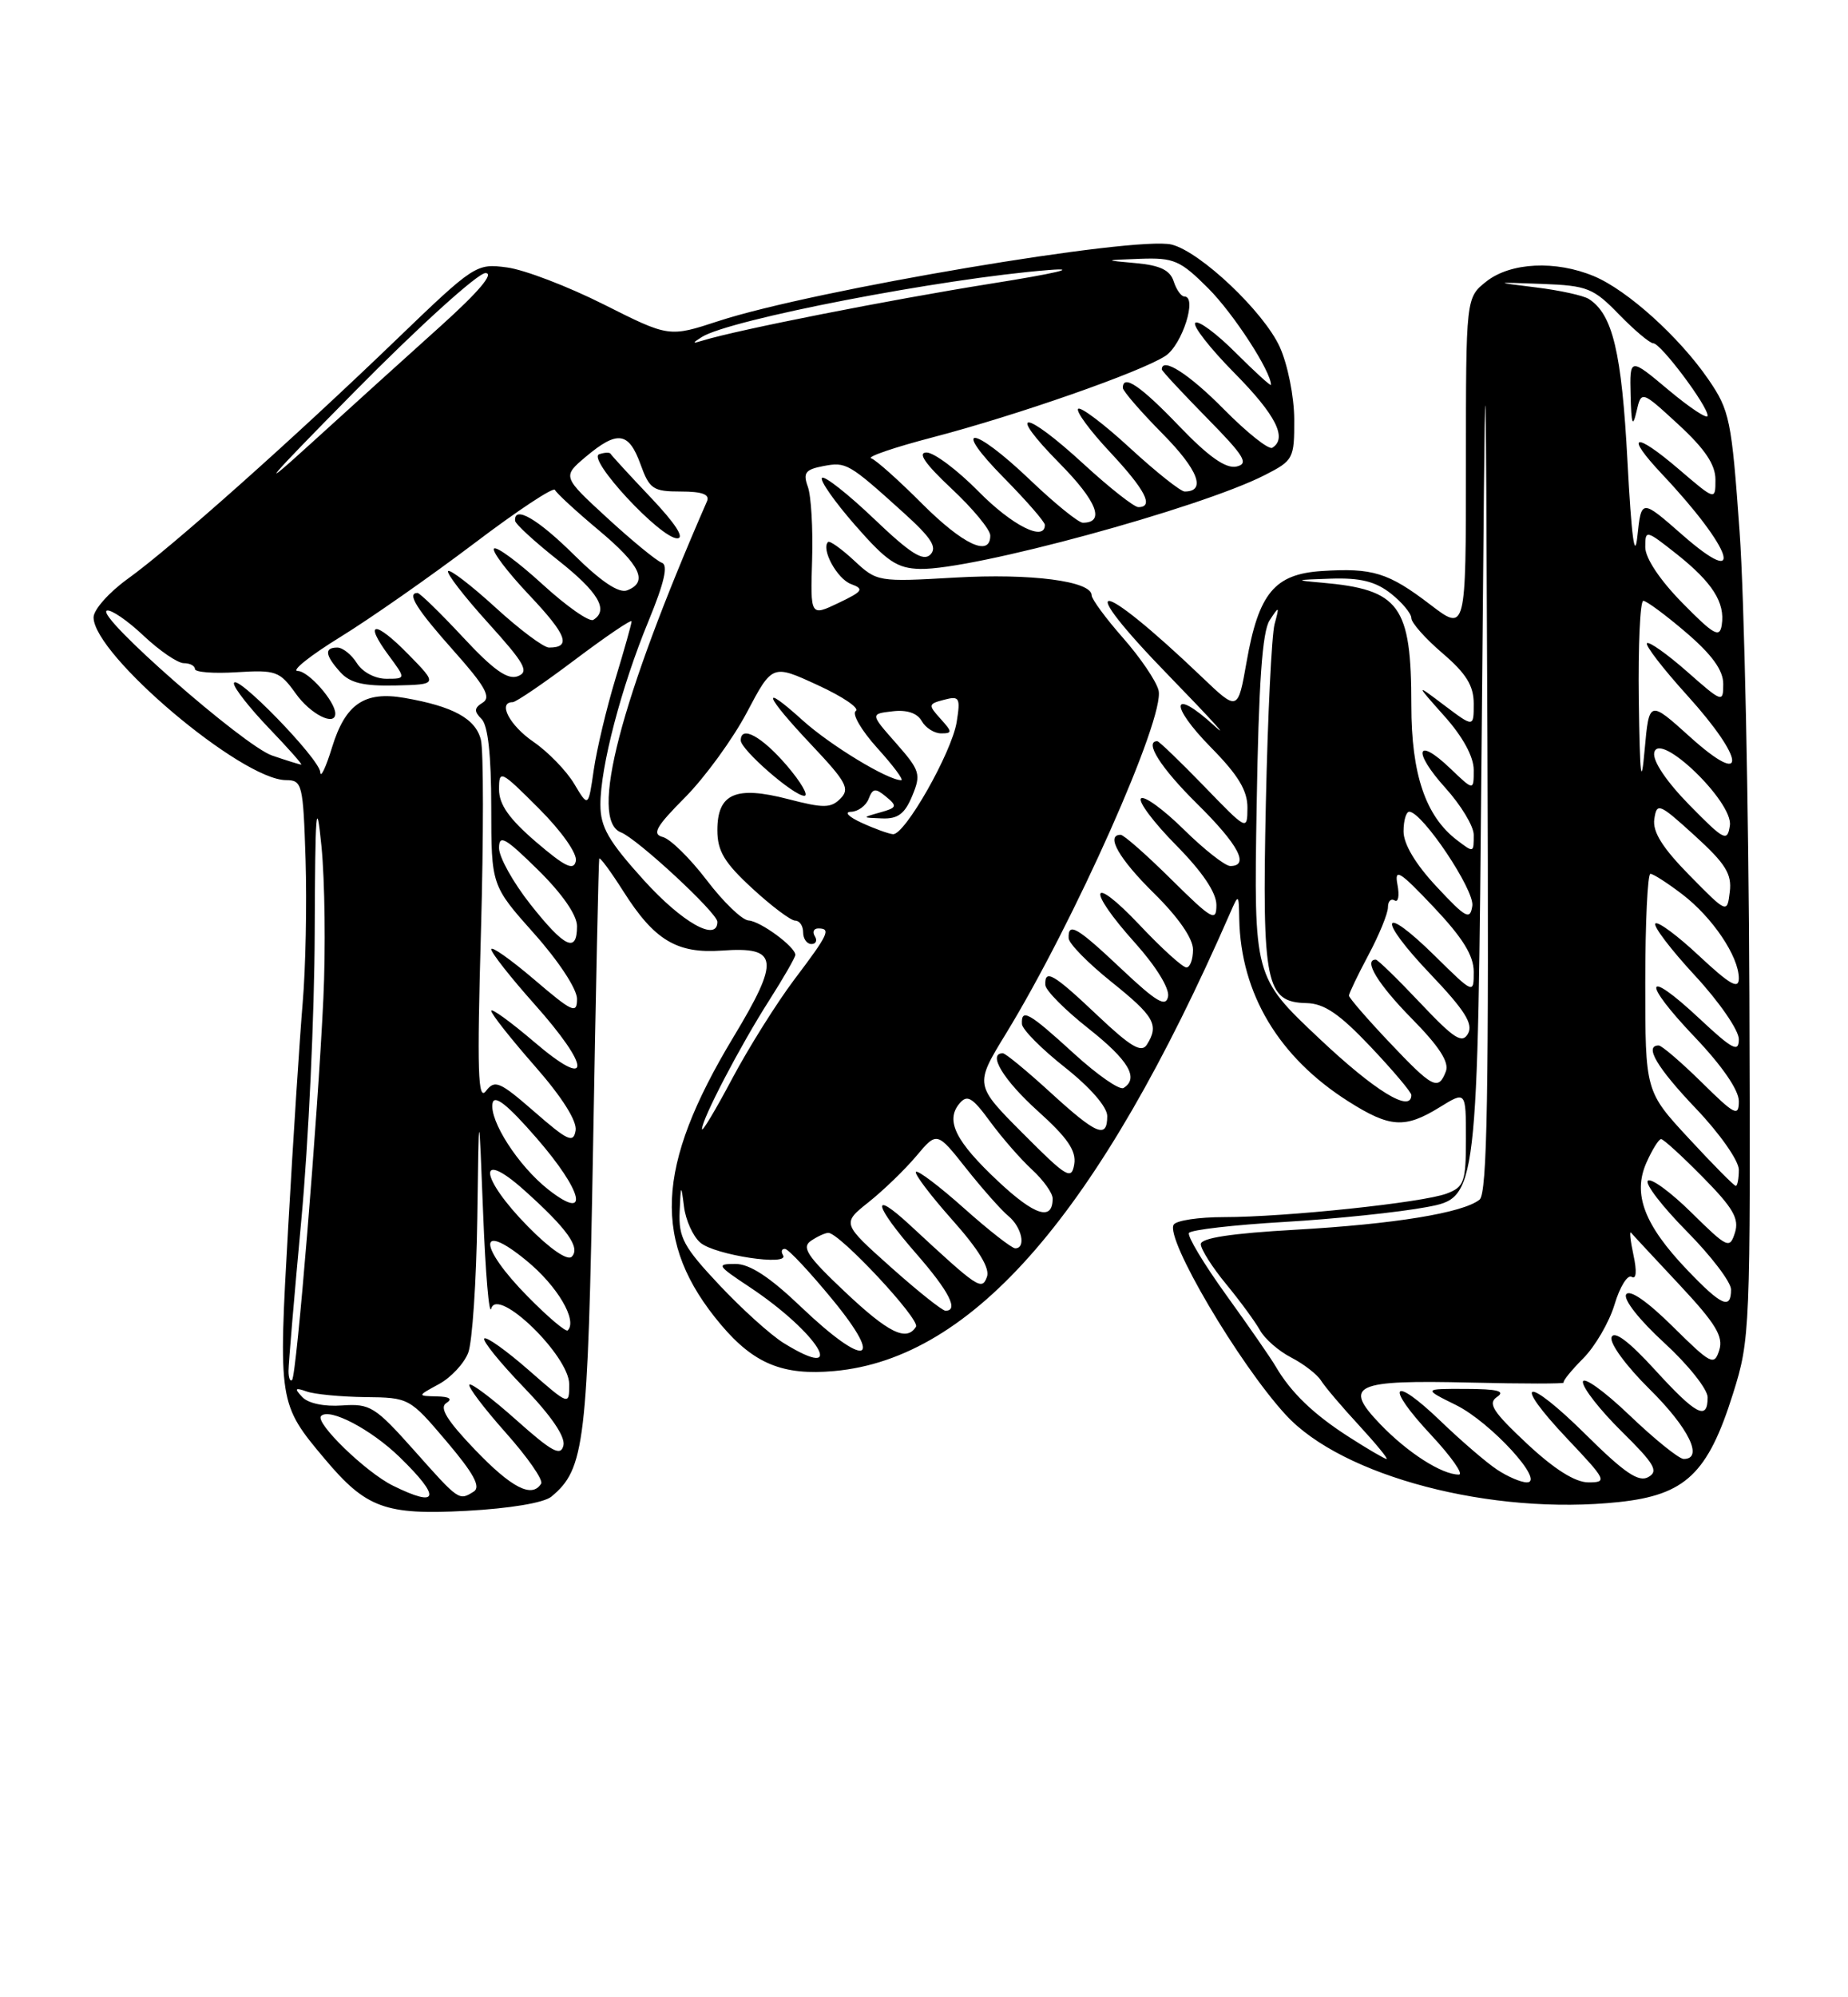 <?xml version="1.0" encoding="UTF-8" standalone="no"?>
<!DOCTYPE svg PUBLIC "-//W3C//DTD SVG 1.1//EN" "http://www.w3.org/Graphics/SVG/1.1/DTD/svg11.dtd" >
<svg xmlns="http://www.w3.org/2000/svg" xmlns:xlink="http://www.w3.org/1999/xlink" version="1.1" viewBox="0 0 237 256">
 <g >
 <path fill="currentColor"
d=" M 70.71 191.83 C 75.01 188.26 75.38 185.09 76.06 147.00 C 76.41 126.92 76.77 110.30 76.85 110.05 C 76.93 109.81 78.32 111.69 79.94 114.24 C 83.92 120.52 86.81 122.25 92.58 121.84 C 99.85 121.31 100.07 122.96 94.05 132.94 C 84.02 149.57 83.61 159.29 92.46 169.79 C 96.70 174.81 100.42 176.33 107.00 175.73 C 124.83 174.12 140.95 155.47 157.77 117.00 C 158.85 114.53 158.87 114.54 158.93 117.81 C 159.13 127.37 164.00 135.51 172.91 141.16 C 178.26 144.55 180.17 144.67 184.63 141.92 C 188.00 139.84 188.00 139.84 188.00 145.94 C 188.00 151.51 187.78 152.13 185.54 152.98 C 182.51 154.14 164.85 156.00 156.95 156.00 C 153.74 156.00 150.85 156.43 150.52 156.97 C 149.42 158.75 158.87 174.79 164.89 181.34 C 172.15 189.25 191.32 194.27 207.63 192.52 C 216.16 191.61 219.03 188.88 222.25 178.64 C 224.45 171.66 224.50 170.53 224.35 127.50 C 224.26 103.30 223.70 76.61 223.10 68.18 C 222.07 53.77 221.83 52.61 219.09 48.62 C 215.34 43.17 208.70 37.19 204.42 35.40 C 199.51 33.35 193.74 33.63 190.63 36.07 C 188.00 38.15 188.00 38.15 188.00 59.57 C 188.00 80.99 188.00 80.99 183.42 77.49 C 178.05 73.39 176.04 72.77 169.53 73.19 C 163.45 73.58 161.42 76.03 159.87 84.84 C 158.75 91.18 158.75 91.18 154.13 86.77 C 140.54 73.80 137.39 73.77 150.02 86.73 C 155.23 92.09 157.82 94.93 155.76 93.05 C 150.24 88.00 149.86 90.27 155.31 95.81 C 158.80 99.35 159.99 101.33 159.98 103.53 C 159.96 106.49 159.95 106.49 154.40 100.75 C 151.33 97.59 148.64 95.00 148.42 95.00 C 146.69 95.00 148.87 98.43 153.50 103.00 C 158.83 108.26 160.29 111.00 157.78 111.00 C 157.12 111.00 154.43 108.89 151.81 106.31 C 149.19 103.73 146.72 101.94 146.33 102.34 C 145.94 102.73 147.95 105.41 150.81 108.31 C 154.21 111.75 156.00 114.41 156.00 116.00 C 156.00 118.20 155.45 117.89 150.22 112.72 C 147.04 109.57 144.12 107.00 143.72 107.00 C 141.75 107.00 143.50 110.07 148.00 114.50 C 151.11 117.56 153.00 120.29 153.00 121.71 C 153.00 122.97 152.62 124.00 152.15 124.00 C 151.67 124.00 148.97 121.55 146.15 118.56 C 139.78 111.83 139.28 113.87 145.58 120.87 C 148.25 123.85 150.01 126.70 149.80 127.73 C 149.52 129.14 148.32 128.43 143.88 124.25 C 138.10 118.80 136.97 118.14 137.05 120.25 C 137.07 120.94 139.55 123.46 142.55 125.86 C 148.06 130.28 148.68 131.37 147.08 133.90 C 146.39 134.99 145.01 134.18 140.75 130.15 C 135.10 124.80 133.96 124.14 134.06 126.25 C 134.09 126.94 136.56 129.43 139.56 131.80 C 144.74 135.89 146.11 138.20 144.09 139.45 C 143.58 139.76 140.71 137.76 137.70 135.01 C 131.95 129.76 130.96 129.20 131.06 131.25 C 131.09 131.94 133.56 134.43 136.56 136.80 C 139.82 139.38 142.00 141.88 142.00 143.05 C 142.00 146.01 140.66 145.46 134.69 140.00 C 131.68 137.25 128.95 135.00 128.61 135.00 C 126.61 135.00 128.69 138.43 133.07 142.38 C 136.90 145.82 138.05 147.50 137.77 149.22 C 137.42 151.29 136.82 150.93 131.19 145.28 C 124.99 139.06 124.99 139.06 128.97 132.55 C 137.75 118.21 149.45 91.92 148.58 88.48 C 148.29 87.30 146.24 84.28 144.02 81.76 C 141.81 79.25 140.00 76.79 140.00 76.30 C 140.00 74.48 132.20 73.47 122.50 74.03 C 112.61 74.60 112.47 74.58 109.54 71.85 C 107.91 70.34 106.40 69.26 106.19 69.47 C 105.28 70.39 107.36 74.20 109.14 74.86 C 110.86 75.49 110.67 75.79 107.52 77.29 C 103.93 79.00 103.93 79.00 104.15 71.75 C 104.27 67.76 104.03 63.55 103.60 62.38 C 102.96 60.61 103.28 60.18 105.58 59.74 C 108.52 59.18 108.83 59.35 115.85 65.69 C 119.44 68.93 120.23 70.15 119.32 71.08 C 118.40 72.00 116.75 70.95 112.06 66.47 C 108.72 63.29 105.73 60.94 105.42 61.25 C 105.11 61.56 107.02 64.29 109.68 67.33 C 113.74 71.97 115.05 72.85 118.00 72.92 C 124.71 73.07 153.88 65.14 162.19 60.90 C 165.88 59.02 166.00 58.79 165.98 53.73 C 165.97 50.84 165.14 46.70 164.12 44.46 C 162.07 39.96 153.96 32.28 150.27 31.35 C 145.66 30.20 104.33 37.17 92.15 41.15 C 85.80 43.23 85.80 43.23 77.43 39.02 C 72.83 36.71 67.25 34.57 65.03 34.28 C 61.07 33.75 60.86 33.88 50.74 43.62 C 37.59 56.28 21.96 70.19 16.37 74.20 C 13.97 75.93 12.00 78.15 12.00 79.13 C 12.00 83.92 30.99 99.97 36.68 99.99 C 38.76 100.00 38.88 100.48 39.19 110.25 C 39.36 115.89 39.20 124.10 38.82 128.50 C 38.45 132.90 37.61 145.77 36.97 157.11 C 35.68 179.75 35.71 179.94 41.67 187.02 C 46.96 193.31 49.41 194.20 59.80 193.65 C 65.38 193.35 69.75 192.62 70.71 191.83 Z  M 50.39 190.42 C 46.92 188.71 40.34 182.33 41.18 181.49 C 42.26 180.41 47.58 183.20 51.25 186.76 C 56.61 191.97 56.29 193.33 50.39 190.42 Z  M 53.12 185.91 C 48.11 180.29 47.47 179.89 43.88 180.14 C 41.59 180.31 39.51 179.87 38.76 179.06 C 37.72 177.95 37.83 177.82 39.33 178.35 C 40.34 178.71 43.71 179.03 46.83 179.07 C 52.46 179.13 52.54 179.17 57.27 184.75 C 60.74 188.84 61.69 190.58 60.77 191.17 C 58.86 192.37 58.89 192.40 53.12 185.91 Z  M 60.92 185.82 C 57.33 182.07 56.31 180.42 57.23 179.84 C 58.07 179.30 57.66 179.01 56.00 178.98 C 53.50 178.92 53.50 178.92 56.30 177.40 C 57.83 176.57 59.52 174.76 60.05 173.38 C 60.57 172.00 61.09 164.26 61.21 156.18 C 61.41 141.50 61.41 141.50 61.96 155.50 C 62.26 163.20 62.73 168.70 63.00 167.72 C 63.80 164.86 73.00 173.78 73.00 177.42 C 73.00 180.16 73.00 180.16 67.80 175.61 C 64.94 173.11 62.38 171.28 62.11 171.56 C 61.84 171.83 64.10 174.63 67.14 177.78 C 70.67 181.43 72.52 184.14 72.26 185.26 C 71.92 186.70 70.82 186.11 66.24 182.03 C 63.16 179.28 60.44 177.23 60.20 177.47 C 59.96 177.71 62.05 180.47 64.84 183.61 C 67.64 186.75 69.69 189.69 69.40 190.16 C 68.23 192.06 65.62 190.72 60.92 185.82 Z  M 191.97 188.35 C 190.61 187.45 187.37 184.66 184.77 182.16 C 178.49 176.12 177.52 177.50 183.54 183.93 C 186.14 186.72 187.74 189.00 187.09 189.00 C 184.90 189.00 180.53 186.20 177.01 182.54 C 172.19 177.52 173.65 176.85 188.67 177.21 C 195.36 177.37 200.70 177.37 200.54 177.21 C 200.38 177.04 201.50 175.66 203.03 174.12 C 204.56 172.59 206.38 169.47 207.06 167.20 C 207.74 164.93 208.73 163.33 209.26 163.66 C 209.85 164.02 209.94 162.96 209.49 160.88 C 209.09 159.02 208.95 157.72 209.18 158.00 C 209.41 158.28 212.21 161.28 215.39 164.68 C 220.03 169.64 221.04 171.30 220.49 173.05 C 219.84 175.09 219.46 174.90 214.52 170.02 C 211.23 166.77 208.98 165.22 208.55 165.91 C 208.16 166.55 210.26 169.21 213.43 172.11 C 216.49 174.91 219.00 178.06 219.00 179.10 C 219.00 182.14 217.53 181.37 212.20 175.53 C 208.91 171.93 207.02 170.51 206.68 171.39 C 206.39 172.14 208.54 175.08 211.58 178.08 C 216.58 183.02 218.52 187.00 215.93 187.00 C 215.33 187.00 212.18 184.46 208.93 181.35 C 205.67 178.24 203.00 176.34 203.00 177.14 C 203.00 177.93 205.25 180.79 208.00 183.50 C 212.19 187.63 212.74 188.57 211.39 189.32 C 210.15 190.02 208.33 188.78 203.42 183.92 C 195.67 176.24 193.69 176.68 201.03 184.44 C 206.03 189.72 206.16 190.00 203.71 190.00 C 202.01 190.00 199.35 188.33 195.82 185.03 C 191.44 180.93 190.76 179.87 192.00 179.04 C 193.10 178.30 192.03 178.03 188.00 178.02 C 182.50 178.00 182.50 178.00 186.75 180.10 C 191.20 182.31 198.24 190.00 195.81 190.00 C 195.06 190.00 193.33 189.26 191.97 188.35 Z  M 172.95 184.15 C 168.43 181.25 165.55 178.48 163.59 175.12 C 162.99 174.09 160.15 169.99 157.27 166.00 C 154.39 162.01 152.24 158.42 152.48 158.03 C 152.73 157.63 158.23 157.00 164.71 156.62 C 171.20 156.24 179.43 155.38 183.00 154.71 C 189.50 153.48 189.50 153.48 190.01 95.49 C 190.52 37.50 190.52 37.50 190.76 95.13 C 190.95 140.26 190.73 152.97 189.75 153.76 C 187.64 155.46 178.80 156.90 166.11 157.62 C 157.92 158.08 154.00 158.68 154.00 159.47 C 154.00 160.11 155.46 162.42 157.25 164.59 C 159.04 166.76 160.99 169.43 161.60 170.52 C 162.20 171.61 164.00 173.18 165.60 174.00 C 167.19 174.82 168.91 176.15 169.41 176.94 C 169.91 177.74 172.10 180.33 174.29 182.69 C 176.47 185.06 178.06 187.00 177.82 187.00 C 177.59 187.00 175.39 185.72 172.95 184.15 Z  M 37.00 175.72 C 37.00 174.83 37.74 166.09 38.65 156.30 C 39.56 146.51 40.33 129.95 40.36 119.50 C 40.42 103.78 40.57 101.88 41.23 108.50 C 41.66 112.90 41.77 121.67 41.47 128.00 C 40.74 143.41 38.04 176.29 37.46 176.87 C 37.21 177.13 37.00 176.61 37.00 175.72 Z  M 100.50 172.14 C 98.85 171.12 95.14 167.78 92.25 164.70 C 87.68 159.84 87.02 158.63 87.16 155.31 C 87.31 151.77 87.35 151.72 87.72 154.65 C 87.93 156.38 88.87 158.46 89.81 159.27 C 91.63 160.86 101.32 162.33 100.42 160.88 C 100.13 160.39 100.25 160.04 100.69 160.08 C 101.14 160.13 103.87 163.05 106.77 166.58 C 113.56 174.84 111.02 175.41 102.72 167.50 C 98.71 163.67 96.15 162.00 94.31 162.00 C 91.84 162.00 91.97 162.21 96.08 164.93 C 104.95 170.81 108.97 177.37 100.50 172.14 Z  M 67.69 166.19 C 61.35 159.76 61.23 156.41 67.51 161.57 C 71.47 164.81 74.09 169.24 72.81 170.52 C 72.57 170.76 70.27 168.81 67.69 166.19 Z  M 108.30 165.52 C 103.53 161.02 102.77 159.87 104.00 159.04 C 104.83 158.48 105.83 158.02 106.23 158.02 C 107.65 157.99 118.05 169.12 117.47 170.05 C 116.26 172.00 113.94 170.85 108.30 165.52 Z  M 114.23 162.40 C 107.97 156.81 107.97 156.81 111.40 154.08 C 113.29 152.58 116.03 149.93 117.50 148.19 C 120.16 145.02 120.16 145.02 123.91 149.76 C 125.98 152.37 128.42 155.12 129.33 155.87 C 131.05 157.29 131.62 160.00 130.20 160.00 C 129.76 160.00 126.81 157.70 123.65 154.88 C 120.49 152.06 117.71 149.96 117.47 150.20 C 117.23 150.44 119.32 153.20 122.11 156.34 C 125.52 160.16 126.99 162.58 126.57 163.67 C 125.90 165.44 125.48 165.16 116.75 157.07 C 111.59 152.29 112.04 154.43 117.50 160.68 C 121.71 165.50 123.00 168.01 121.25 168.00 C 120.84 167.99 117.68 165.48 114.23 162.40 Z  M 216.36 162.75 C 210.87 157.00 209.37 153.05 211.14 149.04 C 211.88 147.37 212.73 146.00 213.03 146.00 C 213.33 146.00 215.74 148.20 218.39 150.89 C 222.27 154.82 223.07 156.21 222.50 158.00 C 221.83 160.11 221.56 159.99 216.92 155.42 C 214.24 152.78 211.72 150.94 211.33 151.34 C 210.94 151.73 213.18 154.64 216.31 157.81 C 219.44 160.97 222.00 164.33 222.00 165.28 C 222.00 167.92 220.77 167.37 216.36 162.75 Z  M 67.71 157.21 C 61.50 150.91 61.13 147.09 67.25 152.57 C 72.74 157.49 74.48 159.92 73.32 161.08 C 72.78 161.62 70.53 160.08 67.71 157.21 Z  M 128.05 151.45 C 122.56 146.31 121.22 143.65 123.03 141.46 C 124.04 140.25 124.67 140.61 126.98 143.76 C 128.49 145.82 130.91 148.59 132.36 149.92 C 133.81 151.26 135.00 152.92 135.00 153.62 C 135.00 156.53 132.73 155.83 128.05 151.45 Z  M 70.32 152.47 C 66.48 149.45 62.73 143.63 63.17 141.39 C 63.40 140.25 65.10 141.60 68.82 145.88 C 74.79 152.75 75.69 156.68 70.32 152.47 Z  M 216.61 145.94 C 211.00 139.89 211.00 139.89 211.00 125.94 C 211.00 118.27 211.30 112.00 211.66 112.00 C 212.02 112.00 213.85 113.18 215.74 114.62 C 219.62 117.58 222.99 122.58 223.00 125.39 C 223.00 126.86 221.89 126.23 217.93 122.54 C 215.15 119.93 212.61 118.05 212.30 118.37 C 211.98 118.68 214.26 121.68 217.36 125.03 C 220.46 128.37 223.00 132.05 223.00 133.19 C 223.00 134.95 222.21 134.54 217.93 130.54 C 210.89 123.95 210.46 125.70 217.34 132.92 C 220.84 136.59 223.00 139.72 223.00 141.14 C 223.00 143.18 222.49 142.93 218.22 138.71 C 215.58 136.12 213.11 134.00 212.72 134.00 C 210.82 134.00 212.50 136.84 217.50 142.09 C 220.55 145.28 223.00 148.78 223.00 149.93 C 223.00 151.07 222.82 152.00 222.61 152.00 C 222.39 152.00 219.69 149.27 216.61 145.94 Z  M 68.54 142.50 C 64.08 138.62 63.46 138.35 62.32 139.84 C 61.29 141.19 61.17 137.35 61.68 119.43 C 62.02 107.29 62.02 96.21 61.67 94.81 C 60.99 92.11 58.11 90.53 51.86 89.45 C 46.74 88.56 44.30 90.23 42.59 95.77 C 41.79 98.37 41.11 99.81 41.07 98.97 C 40.99 97.25 30.00 85.97 30.00 87.61 C 30.00 88.18 32.02 90.75 34.48 93.32 C 36.95 95.89 38.82 98.00 38.63 98.00 C 38.45 98.00 36.77 97.48 34.90 96.84 C 31.28 95.61 12.10 78.80 13.71 78.26 C 14.23 78.09 16.35 79.53 18.40 81.47 C 20.46 83.41 22.79 85.00 23.57 85.00 C 24.36 85.00 25.00 85.34 25.00 85.75 C 25.00 86.16 27.41 86.35 30.37 86.16 C 35.40 85.85 35.88 86.03 37.94 88.91 C 39.82 91.55 43.00 93.15 43.00 91.46 C 43.00 89.91 39.55 86.00 38.18 86.00 C 37.31 86.00 39.76 84.04 43.64 81.65 C 47.52 79.26 55.22 73.87 60.77 69.68 C 66.31 65.48 70.99 62.38 71.17 62.79 C 71.35 63.20 73.86 65.51 76.75 67.93 C 82.15 72.44 83.18 74.61 80.42 75.67 C 79.37 76.07 77.09 74.55 73.64 71.14 C 68.94 66.49 65.91 64.74 66.06 66.75 C 66.09 67.16 68.56 69.43 71.56 71.80 C 76.74 75.89 78.11 78.20 76.09 79.45 C 75.58 79.76 72.64 77.70 69.55 74.87 C 66.46 72.05 63.67 69.99 63.36 70.31 C 63.04 70.63 65.08 73.32 67.88 76.28 C 72.70 81.38 73.31 83.00 70.41 83.00 C 69.72 83.00 66.63 80.69 63.55 77.87 C 60.46 75.05 57.72 72.94 57.47 73.20 C 57.21 73.45 59.52 76.44 62.59 79.83 C 67.31 85.05 67.90 86.10 66.41 86.67 C 65.11 87.17 63.28 85.88 59.37 81.67 C 56.46 78.55 53.84 76.00 53.54 76.00 C 52.13 76.00 53.42 78.07 58.16 83.39 C 62.20 87.92 63.02 89.37 61.92 90.05 C 60.80 90.74 60.77 91.17 61.76 92.16 C 62.58 92.98 63.00 96.78 63.00 103.45 C 63.01 113.50 63.01 113.50 68.50 119.66 C 71.65 123.19 74.00 126.77 74.00 128.03 C 74.00 130.01 73.43 129.75 68.50 125.54 C 65.47 122.96 63.00 121.22 63.00 121.67 C 63.01 122.13 65.48 125.27 68.50 128.66 C 75.89 136.94 75.89 139.86 68.50 133.54 C 65.47 130.96 63.00 129.17 63.00 129.56 C 63.00 129.96 65.51 133.13 68.57 136.62 C 72.07 140.60 74.02 143.69 73.82 144.90 C 73.54 146.56 72.83 146.24 68.54 142.50 Z  M 52.39 83.89 C 48.09 79.49 46.56 79.56 49.85 84.01 C 52.06 87.00 52.06 87.00 49.54 87.00 C 48.10 87.00 46.48 86.14 45.77 85.00 C 45.08 83.90 43.95 83.00 43.26 83.00 C 41.56 83.00 41.68 83.98 43.65 86.16 C 44.89 87.54 46.63 87.95 50.72 87.86 C 56.15 87.73 56.15 87.73 52.39 83.89 Z  M 90.03 144.72 C 89.99 143.50 94.91 134.07 98.64 128.23 C 100.49 125.33 102.00 122.70 102.00 122.39 C 102.00 121.36 97.53 118.07 96.00 117.98 C 95.17 117.93 92.76 115.61 90.64 112.82 C 88.51 110.03 85.99 107.55 85.02 107.29 C 83.58 106.92 84.10 105.98 87.89 102.17 C 90.43 99.60 93.98 94.72 95.78 91.32 C 99.05 85.13 99.05 85.13 104.88 87.82 C 108.09 89.29 110.28 90.78 109.75 91.13 C 109.22 91.47 110.46 93.61 112.51 95.88 C 114.56 98.14 115.94 100.00 115.58 100.00 C 113.85 100.00 106.49 95.53 102.95 92.34 C 97.39 87.31 98.04 89.10 104.11 95.52 C 108.55 100.22 109.03 101.11 107.78 102.36 C 106.55 103.60 105.61 103.60 101.06 102.42 C 94.34 100.68 92.00 101.71 92.00 106.41 C 92.00 109.08 92.89 110.57 96.48 113.87 C 98.94 116.14 101.42 118.00 101.98 118.00 C 102.54 118.00 103.00 118.67 103.00 119.50 C 103.00 120.33 103.48 121.00 104.06 121.00 C 104.64 121.00 104.84 120.55 104.50 120.00 C 104.16 119.45 104.36 119.00 104.94 119.00 C 106.61 119.00 106.27 119.73 101.86 125.56 C 99.59 128.58 96.00 134.30 93.89 138.27 C 91.78 142.25 90.04 145.15 90.03 144.72 Z  M 100.87 98.08 C 97.68 94.38 95.00 92.92 95.00 94.90 C 95.00 96.09 101.78 102.00 103.15 102.00 C 103.75 102.00 102.72 100.24 100.87 98.08 Z  M 169.15 133.07 C 160.80 125.20 160.80 125.20 161.16 103.35 C 161.42 87.53 161.88 80.95 162.83 79.50 C 164.06 77.62 164.10 77.65 163.46 80.00 C 163.09 81.38 162.58 91.72 162.34 103.00 C 161.85 126.11 162.33 128.45 167.55 128.57 C 169.83 128.62 171.77 129.94 175.77 134.16 C 178.65 137.20 181.00 139.99 181.00 140.35 C 181.00 142.71 176.33 139.85 169.15 133.07 Z  M 178.15 133.56 C 175.32 130.57 173.00 127.89 173.00 127.61 C 173.00 127.33 174.12 124.99 175.50 122.40 C 176.88 119.82 178.00 117.07 178.00 116.29 C 178.00 115.52 178.38 115.12 178.86 115.41 C 179.33 115.70 179.49 114.79 179.22 113.39 C 178.81 111.22 179.49 111.64 183.87 116.27 C 187.59 120.20 189.00 122.48 189.00 124.56 C 189.00 127.42 189.00 127.42 184.02 122.52 C 177.02 115.63 176.55 117.63 183.47 124.88 C 187.84 129.47 188.96 131.24 188.27 132.48 C 187.52 133.82 186.50 133.16 182.13 128.54 C 179.25 125.49 176.69 123.00 176.44 123.00 C 174.80 123.00 176.74 126.18 181.04 130.54 C 184.56 134.11 185.88 136.14 185.43 137.32 C 184.46 139.85 183.74 139.47 178.15 133.56 Z  M 68.02 115.91 C 65.81 113.11 64.00 109.87 64.00 108.70 C 64.00 106.91 64.78 107.35 69.00 111.50 C 72.11 114.56 74.00 117.29 74.00 118.71 C 74.00 122.22 72.43 121.48 68.02 115.91 Z  M 82.58 112.83 C 78.03 107.80 77.00 106.01 77.00 103.14 C 77.00 98.29 79.68 88.04 83.17 79.60 C 85.20 74.67 85.72 72.41 84.88 72.13 C 84.23 71.91 81.08 69.33 77.90 66.41 C 72.11 61.09 72.11 61.09 75.13 58.54 C 79.18 55.14 80.63 55.34 82.14 59.50 C 83.29 62.69 83.75 63.00 87.31 63.00 C 90.06 63.00 91.05 63.37 90.67 64.25 C 79.50 89.81 75.52 105.11 79.64 106.69 C 81.73 107.50 92.00 117.01 92.00 118.15 C 92.00 120.79 87.48 118.24 82.58 112.83 Z  M 83.46 63.77 C 80.73 60.90 78.42 58.37 78.31 58.17 C 78.21 57.96 77.55 57.98 76.85 58.22 C 75.20 58.77 84.69 69.00 86.85 69.00 C 87.85 69.00 86.62 67.10 83.46 63.77 Z  M 184.25 113.66 C 181.54 110.77 180.00 108.19 180.00 106.56 C 180.00 105.15 180.34 104.02 180.75 104.04 C 182.46 104.14 189.12 114.10 188.82 116.10 C 188.54 117.97 188.01 117.69 184.25 113.66 Z  M 216.66 112.18 C 213.19 108.65 211.92 106.61 212.16 104.98 C 212.48 102.83 212.77 102.95 217.34 107.10 C 221.29 110.69 222.12 112.02 221.84 114.30 C 221.50 117.10 221.50 117.10 216.66 112.18 Z  M 68.75 107.92 C 65.29 104.95 64.00 103.12 64.00 101.18 C 64.00 98.62 64.19 98.71 69.10 103.62 C 72.04 106.56 74.05 109.42 73.85 110.36 C 73.58 111.64 72.48 111.11 68.75 107.92 Z  M 186.85 107.68 C 182.83 104.62 181.00 99.23 181.00 90.42 C 181.00 77.57 179.53 75.56 169.50 74.68 C 165.94 74.37 166.06 74.32 170.62 74.17 C 174.45 74.04 176.39 74.52 178.37 76.07 C 179.81 77.21 181.00 78.63 181.00 79.23 C 181.00 79.82 182.80 81.85 185.00 83.73 C 188.04 86.33 189.00 87.89 189.00 90.20 C 189.00 93.24 189.00 93.24 185.25 90.42 C 181.50 87.59 181.50 87.59 185.25 91.80 C 187.61 94.44 189.00 97.00 189.00 98.69 C 189.00 101.37 189.00 101.37 186.01 98.51 C 181.63 94.31 181.11 96.27 185.36 100.98 C 187.36 103.19 189.00 105.90 189.00 107.00 C 189.00 109.33 189.01 109.32 186.85 107.68 Z  M 216.65 103.17 C 213.73 100.19 211.94 97.54 212.15 96.48 C 212.72 93.58 222.31 102.80 221.85 105.81 C 221.53 107.94 221.15 107.75 216.65 103.17 Z  M 110.50 105.46 C 108.82 104.69 108.22 104.07 109.14 104.05 C 110.05 104.02 111.06 103.27 111.40 102.39 C 111.93 101.02 112.27 100.98 113.64 102.12 C 115.11 103.33 115.03 103.53 112.88 104.13 C 110.51 104.80 110.51 104.80 113.13 104.90 C 115.15 104.98 116.04 104.31 116.99 102.01 C 118.14 99.24 118.00 98.76 114.92 95.26 C 111.60 91.50 111.60 91.50 114.47 91.17 C 116.31 90.95 117.64 91.40 118.21 92.42 C 118.70 93.29 119.82 94.00 120.70 94.00 C 122.15 94.00 122.14 93.81 120.62 92.13 C 119.01 90.35 119.04 90.22 121.08 89.69 C 123.05 89.17 123.19 89.42 122.69 92.55 C 122.05 96.47 116.04 107.04 114.52 106.92 C 113.96 106.87 112.15 106.22 110.50 105.46 Z  M 73.63 100.45 C 72.63 98.78 70.28 96.36 68.41 95.08 C 65.35 92.98 63.79 90.00 65.75 90.00 C 66.17 90.00 69.77 87.55 73.75 84.55 C 77.74 81.55 81.00 79.34 81.00 79.64 C 81.00 79.94 80.07 83.26 78.93 87.00 C 77.79 90.75 76.54 96.00 76.15 98.66 C 75.45 103.50 75.45 103.50 73.63 100.45 Z  M 210.17 89.75 C 210.08 82.74 210.34 77.00 210.75 77.01 C 211.16 77.01 213.64 78.85 216.25 81.08 C 219.57 83.93 221.00 85.91 221.00 87.66 C 221.00 90.11 220.89 90.07 216.35 86.07 C 213.79 83.82 211.48 82.19 211.22 82.44 C 210.96 82.70 213.28 85.71 216.38 89.13 C 223.87 97.41 224.13 101.11 216.75 94.46 C 211.50 89.73 211.50 89.73 210.92 96.11 C 210.48 101.05 210.31 99.61 210.17 89.75 Z  M 215.75 77.27 C 212.86 74.33 211.00 71.53 211.00 70.13 C 211.00 67.88 211.08 67.90 215.02 71.01 C 219.61 74.65 221.26 77.24 220.81 80.10 C 220.55 81.81 219.81 81.40 215.75 77.27 Z  M 208.72 59.16 C 207.98 45.13 206.82 40.28 203.76 38.32 C 203.07 37.88 200.03 37.21 197.00 36.84 C 191.50 36.16 191.50 36.16 197.79 36.39 C 203.58 36.61 204.35 36.92 207.65 40.32 C 209.62 42.34 211.59 44.00 212.03 44.00 C 212.99 44.00 219.00 52.01 219.00 53.29 C 219.00 53.78 216.75 52.30 214.00 50.00 C 209.00 45.81 209.00 45.81 209.12 50.66 C 209.21 54.38 209.38 54.87 209.87 52.77 C 210.50 50.04 210.50 50.04 215.25 54.41 C 218.65 57.54 220.00 59.55 220.00 61.47 C 220.00 64.16 220.00 64.16 215.29 60.13 C 209.57 55.24 208.30 55.62 213.15 60.77 C 222.20 70.37 224.02 75.80 215.75 68.55 C 210.50 63.95 210.50 63.95 209.99 68.72 C 209.65 71.94 209.23 68.81 208.72 59.16 Z  M 118.24 64.55 C 115.25 61.55 112.32 58.94 111.73 58.74 C 111.15 58.55 114.68 57.34 119.59 56.06 C 130.41 53.24 146.33 47.67 149.46 45.62 C 151.61 44.21 153.59 38.00 151.89 38.00 C 151.48 38.00 150.86 37.12 150.52 36.06 C 150.06 34.63 148.78 34.01 145.70 33.73 C 141.50 33.35 141.50 33.35 146.25 33.17 C 150.55 33.02 151.37 33.37 154.96 36.96 C 158.19 40.19 163.00 47.59 163.00 49.33 C 163.00 49.55 160.97 47.70 158.48 45.22 C 156.00 42.73 153.66 41.01 153.29 41.38 C 152.92 41.75 155.18 44.64 158.31 47.81 C 163.62 53.18 165.14 56.17 163.17 57.39 C 162.71 57.68 159.92 55.45 156.95 52.45 C 152.50 47.94 149.00 45.70 149.00 47.35 C 149.00 47.54 151.59 50.32 154.75 53.54 C 159.61 58.48 160.20 59.44 158.56 59.80 C 157.20 60.09 154.99 58.54 151.22 54.61 C 146.25 49.43 144.00 47.91 144.00 49.72 C 144.00 50.11 146.30 52.77 149.12 55.62 C 153.68 60.24 154.73 63.00 151.93 63.00 C 151.41 63.00 148.25 60.49 144.91 57.42 C 141.57 54.34 138.58 52.09 138.27 52.40 C 137.95 52.71 139.79 55.21 142.35 57.94 C 146.89 62.80 148.03 65.00 145.99 65.00 C 145.44 65.00 142.29 62.52 139.00 59.50 C 131.29 52.41 128.93 52.34 135.90 59.40 C 140.69 64.25 141.76 67.00 138.87 67.00 C 138.31 67.00 135.26 64.53 132.09 61.50 C 124.71 54.46 121.87 54.28 128.78 61.28 C 131.65 64.19 134.00 66.89 134.00 67.28 C 134.00 69.48 129.80 67.36 125.50 63.00 C 122.79 60.25 119.79 58.00 118.83 58.00 C 117.63 58.00 118.64 59.45 122.04 62.64 C 124.77 65.19 127.00 67.89 127.00 68.64 C 127.00 71.45 123.52 69.82 118.24 64.55 Z  M 45.49 50.18 C 53.73 41.83 61.28 35.00 62.26 35.00 C 63.42 35.00 61.40 37.39 56.56 41.75 C 52.43 45.46 44.88 52.29 39.78 56.93 C 32.72 63.35 34.08 61.74 45.49 50.18 Z  M 90.00 43.20 C 93.52 40.96 120.81 35.69 134.50 34.61 C 138.55 34.29 135.38 35.04 127.00 36.37 C 114.04 38.44 94.62 42.27 90.16 43.64 C 88.76 44.07 88.74 44.00 90.00 43.20 Z "/>
</g>
</svg>